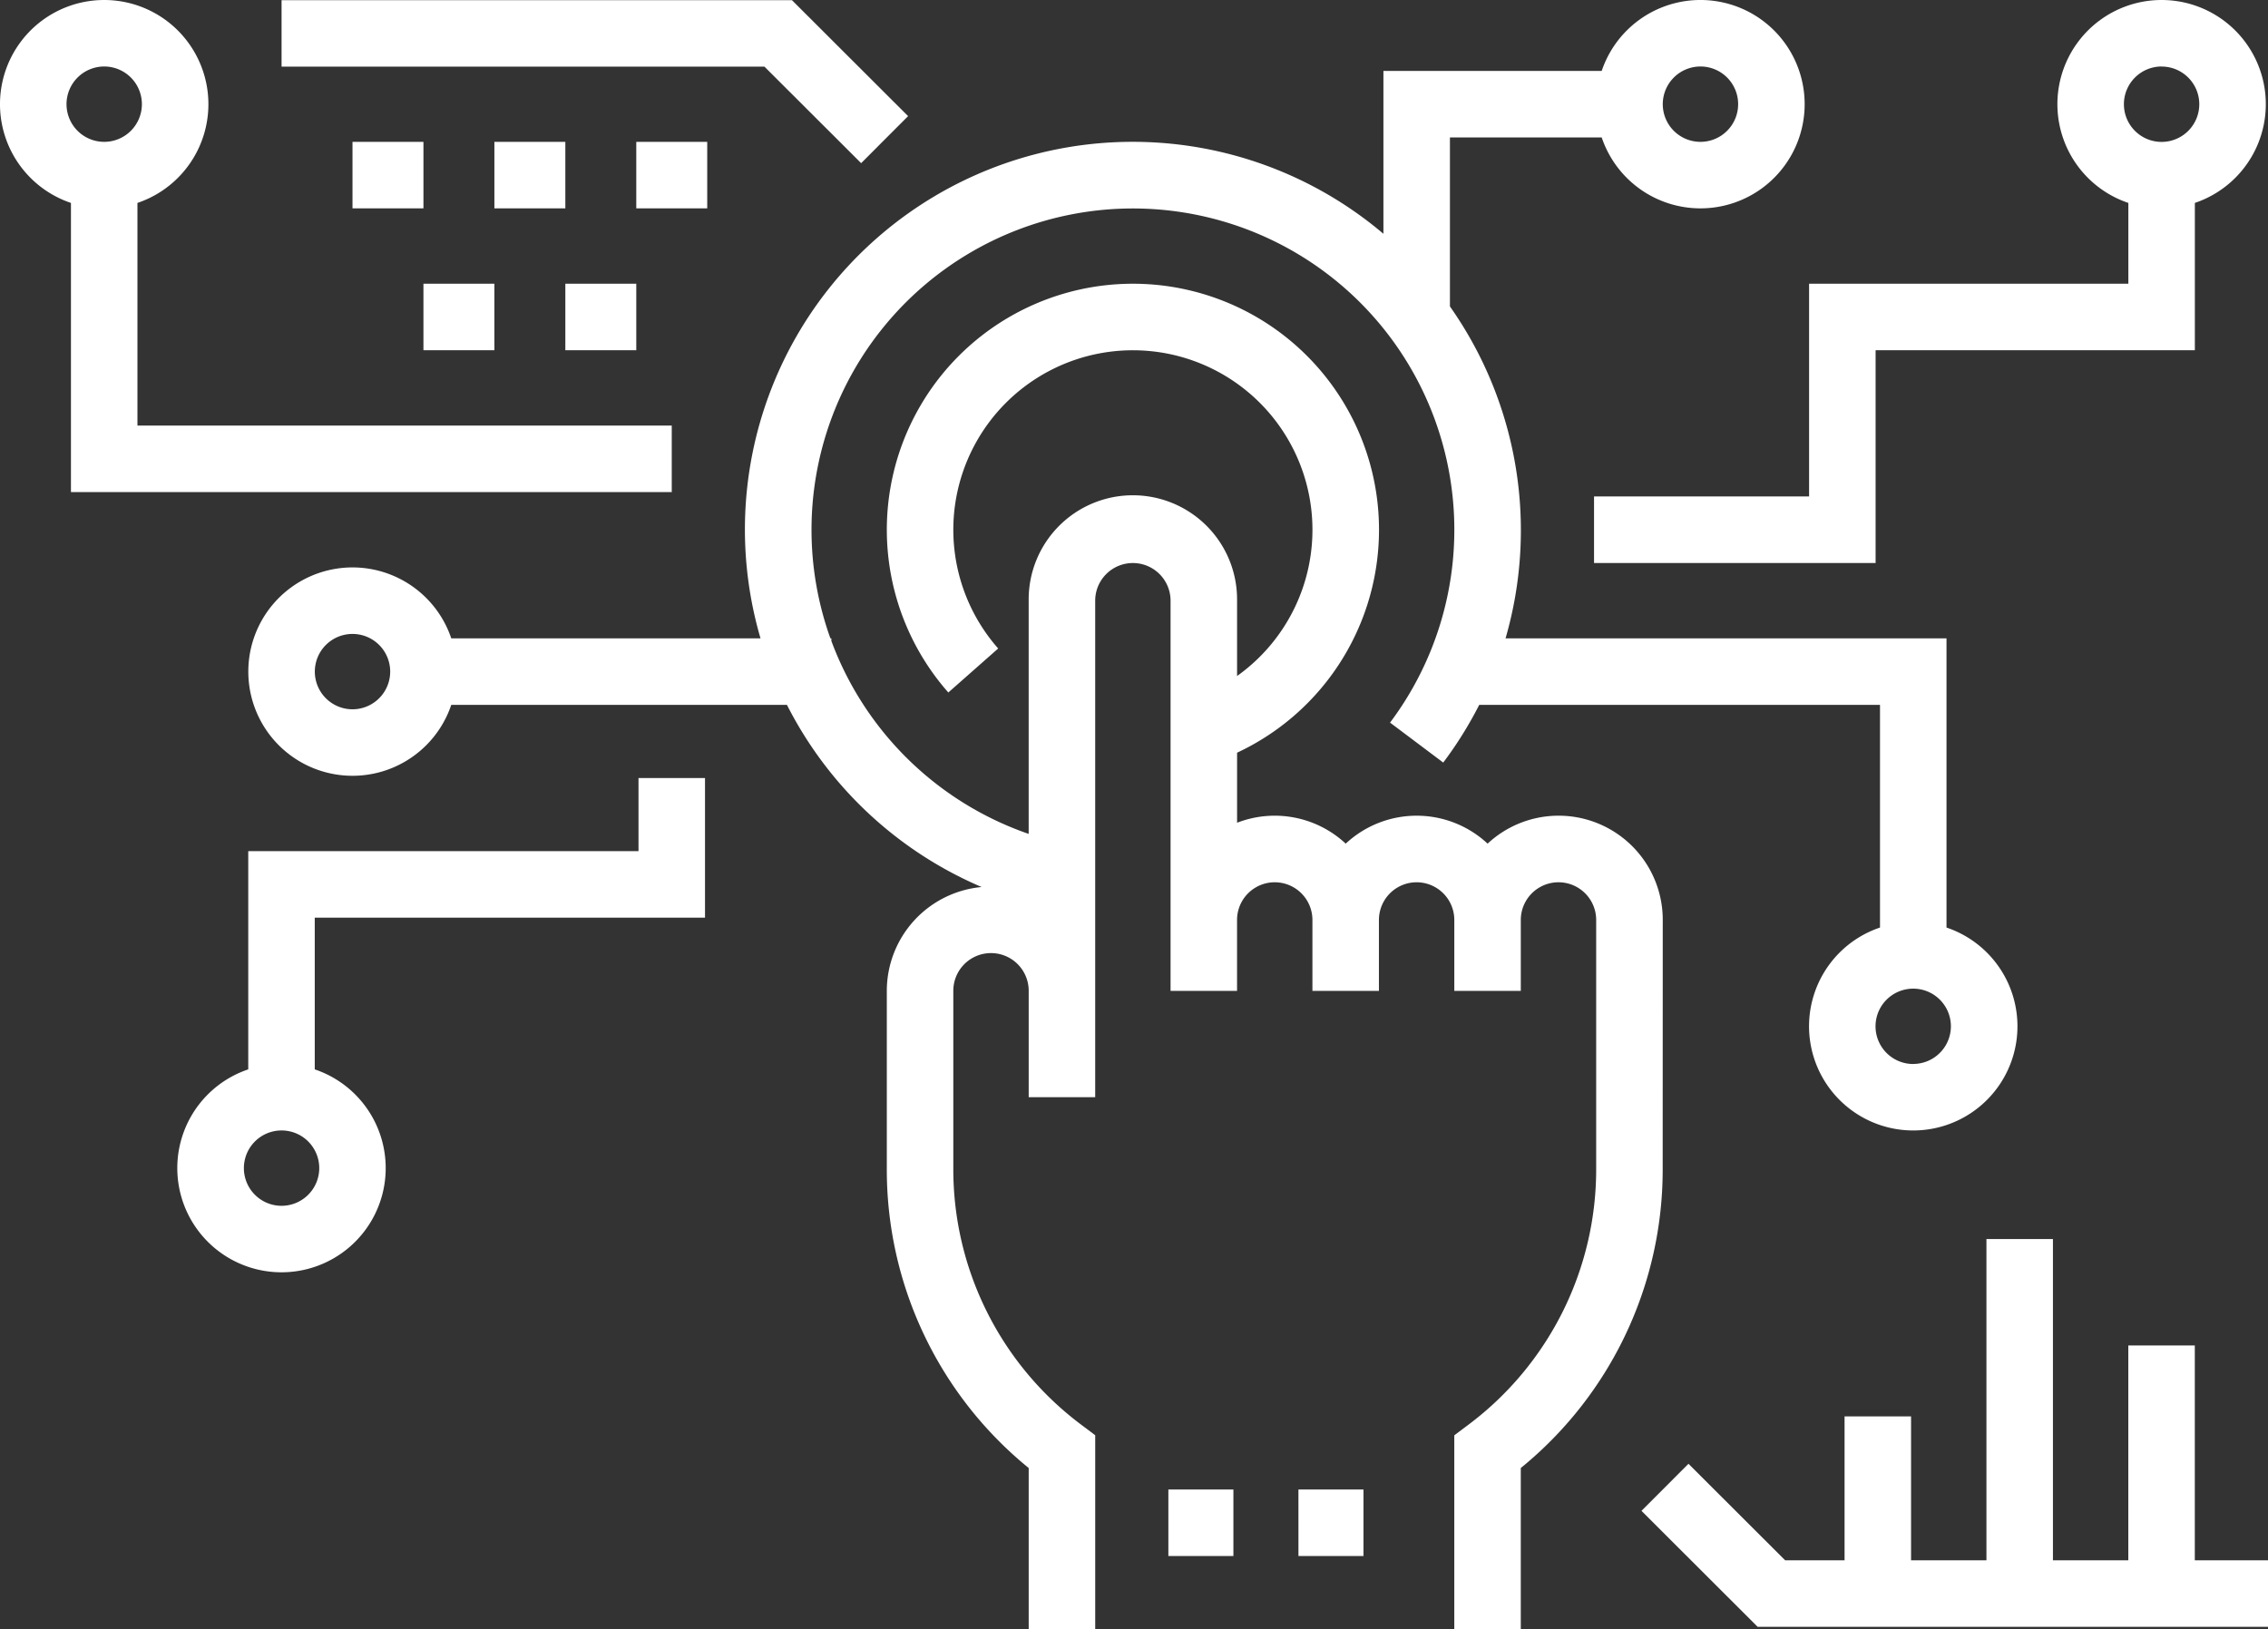 <svg xmlns="http://www.w3.org/2000/svg" width="155.75" height="111.902" viewBox="0 0 155.75 111.902"><rect x="0" y="0" width="155.75" height="111.902" fill="#333333" stroke="none"/><defs><style>.a{fill:#fff;}</style></defs><g transform="translate(0 -72)"><path class="a" d="M153.134,135.183a7.152,7.152,0,0,0-12.028-5.236,7.143,7.143,0,0,0-9.744,0,7.147,7.147,0,0,0-7.46-1.435V123.7a16.9,16.9,0,1,0-19.83-4.135l3.424-3.022a12.331,12.331,0,1,1,16.405,1.89v-5.174a7.156,7.156,0,1,0-14.311,0v16.019a22.175,22.175,0,0,1-13.55-13.254v-.176h-.065a22.072,22.072,0,1,1,38.432,5.786l3.652,2.744a26.8,26.8,0,0,0,2.471-3.962h27.523v15.294a7.156,7.156,0,1,0,4.567,0V115.848H142.338a26.7,26.7,0,0,0-3.819-22.8V81.439h10.422a7.156,7.156,0,1,0,0-4.567H133.951V88.058a26.628,26.628,0,0,0-42.776,27.789H69.938a7.156,7.156,0,1,0,0,4.567H92.989a26.781,26.781,0,0,0,13.371,12.513,7.166,7.166,0,0,0-6.512,7.127v12.18a26.416,26.416,0,0,0,9.744,20.6V183.9h4.567v-13.32l-.912-.685a21.91,21.91,0,0,1-8.832-17.662v-12.18a2.588,2.588,0,0,1,5.176,0v7.308h4.567v-34.1a2.588,2.588,0,0,1,5.176,0v26.8H123.9v-4.872a2.588,2.588,0,1,1,5.176,0v4.872h4.567v-4.872a2.588,2.588,0,0,1,5.176,0v4.872h4.567v-4.872a2.588,2.588,0,0,1,5.176,0v17.052a21.91,21.91,0,0,1-8.832,17.662l-.912.685V183.9h4.567V172.833a26.416,26.416,0,0,0,9.744-20.6Zm17.2,9.9a2.588,2.588,0,1,1,2.588-2.588A2.591,2.591,0,0,1,170.338,145.079ZM155.723,76.567a2.588,2.588,0,1,1-2.588,2.588A2.591,2.591,0,0,1,155.723,76.567ZM63.156,120.719a2.588,2.588,0,1,1,2.588-2.588A2.591,2.591,0,0,1,63.156,120.719Z" transform="translate(-38.948 0)"/><path class="a" d="M408.2,373.566V358.808h-4.567v14.758h-5.176V351.5h-4.567v22.066h-5.176V363.68h-4.567v9.886h-4.079l-6.64-6.63-3.227,3.232,7.976,7.965h35.049v-4.567Z" transform="translate(-257.476 -194.393)"/><path class="a" d="M292.833,408H297.3v4.567h-4.466Z" transform="translate(-203.666 -233.689)"/><path class="a" d="M263.5,408h4.466v4.567H263.5Z" transform="translate(-183.265 -233.689)"/><path class="a" d="M46.131,105.8v-4.567H9.439V85.938a7.156,7.156,0,1,0-4.567,0V105.8ZM7.156,76.567a2.588,2.588,0,1,1-2.588,2.588A2.591,2.591,0,0,1,7.156,76.567Z"/><path class="a" d="M71.668,252.524h-26.8v14.989a7.156,7.156,0,1,0,4.567,0V257.092h26.8V247.5H71.668Zm-24.512,24.36a2.588,2.588,0,1,1,2.588-2.588A2.591,2.591,0,0,1,47.156,276.884Z" transform="translate(-27.82 -122.061)"/><path class="a" d="M359.5,110.671h19.336V96.055h21.924V85.938a7.156,7.156,0,1,0-4.567,0v5.55H374.268V106.1H359.5Zm38.976-34.1a2.588,2.588,0,1,1-2.588,2.588A2.591,2.591,0,0,1,398.476,76.567Z" transform="translate(-250.033)"/><path class="a" d="M103.3,83.231,106.525,80l-7.976-7.965H63.5V76.6H96.658Z" transform="translate(-44.164 -0.024)"/><path class="a" d="M79.5,104h4.872v4.567H79.5Z" transform="translate(-55.293 -22.256)"/><path class="a" d="M111.5,104h4.872v4.567H111.5Z" transform="translate(-77.549 -22.256)"/><path class="a" d="M95.5,136h4.872v4.567H95.5Z" transform="translate(-66.421 -44.512)"/><path class="a" d="M127.5,136h4.872v4.567H127.5Z" transform="translate(-88.677 -44.512)"/><path class="a" d="M143.5,104h4.872v4.567H143.5Z" transform="translate(-99.805 -22.256)"/></g></svg>